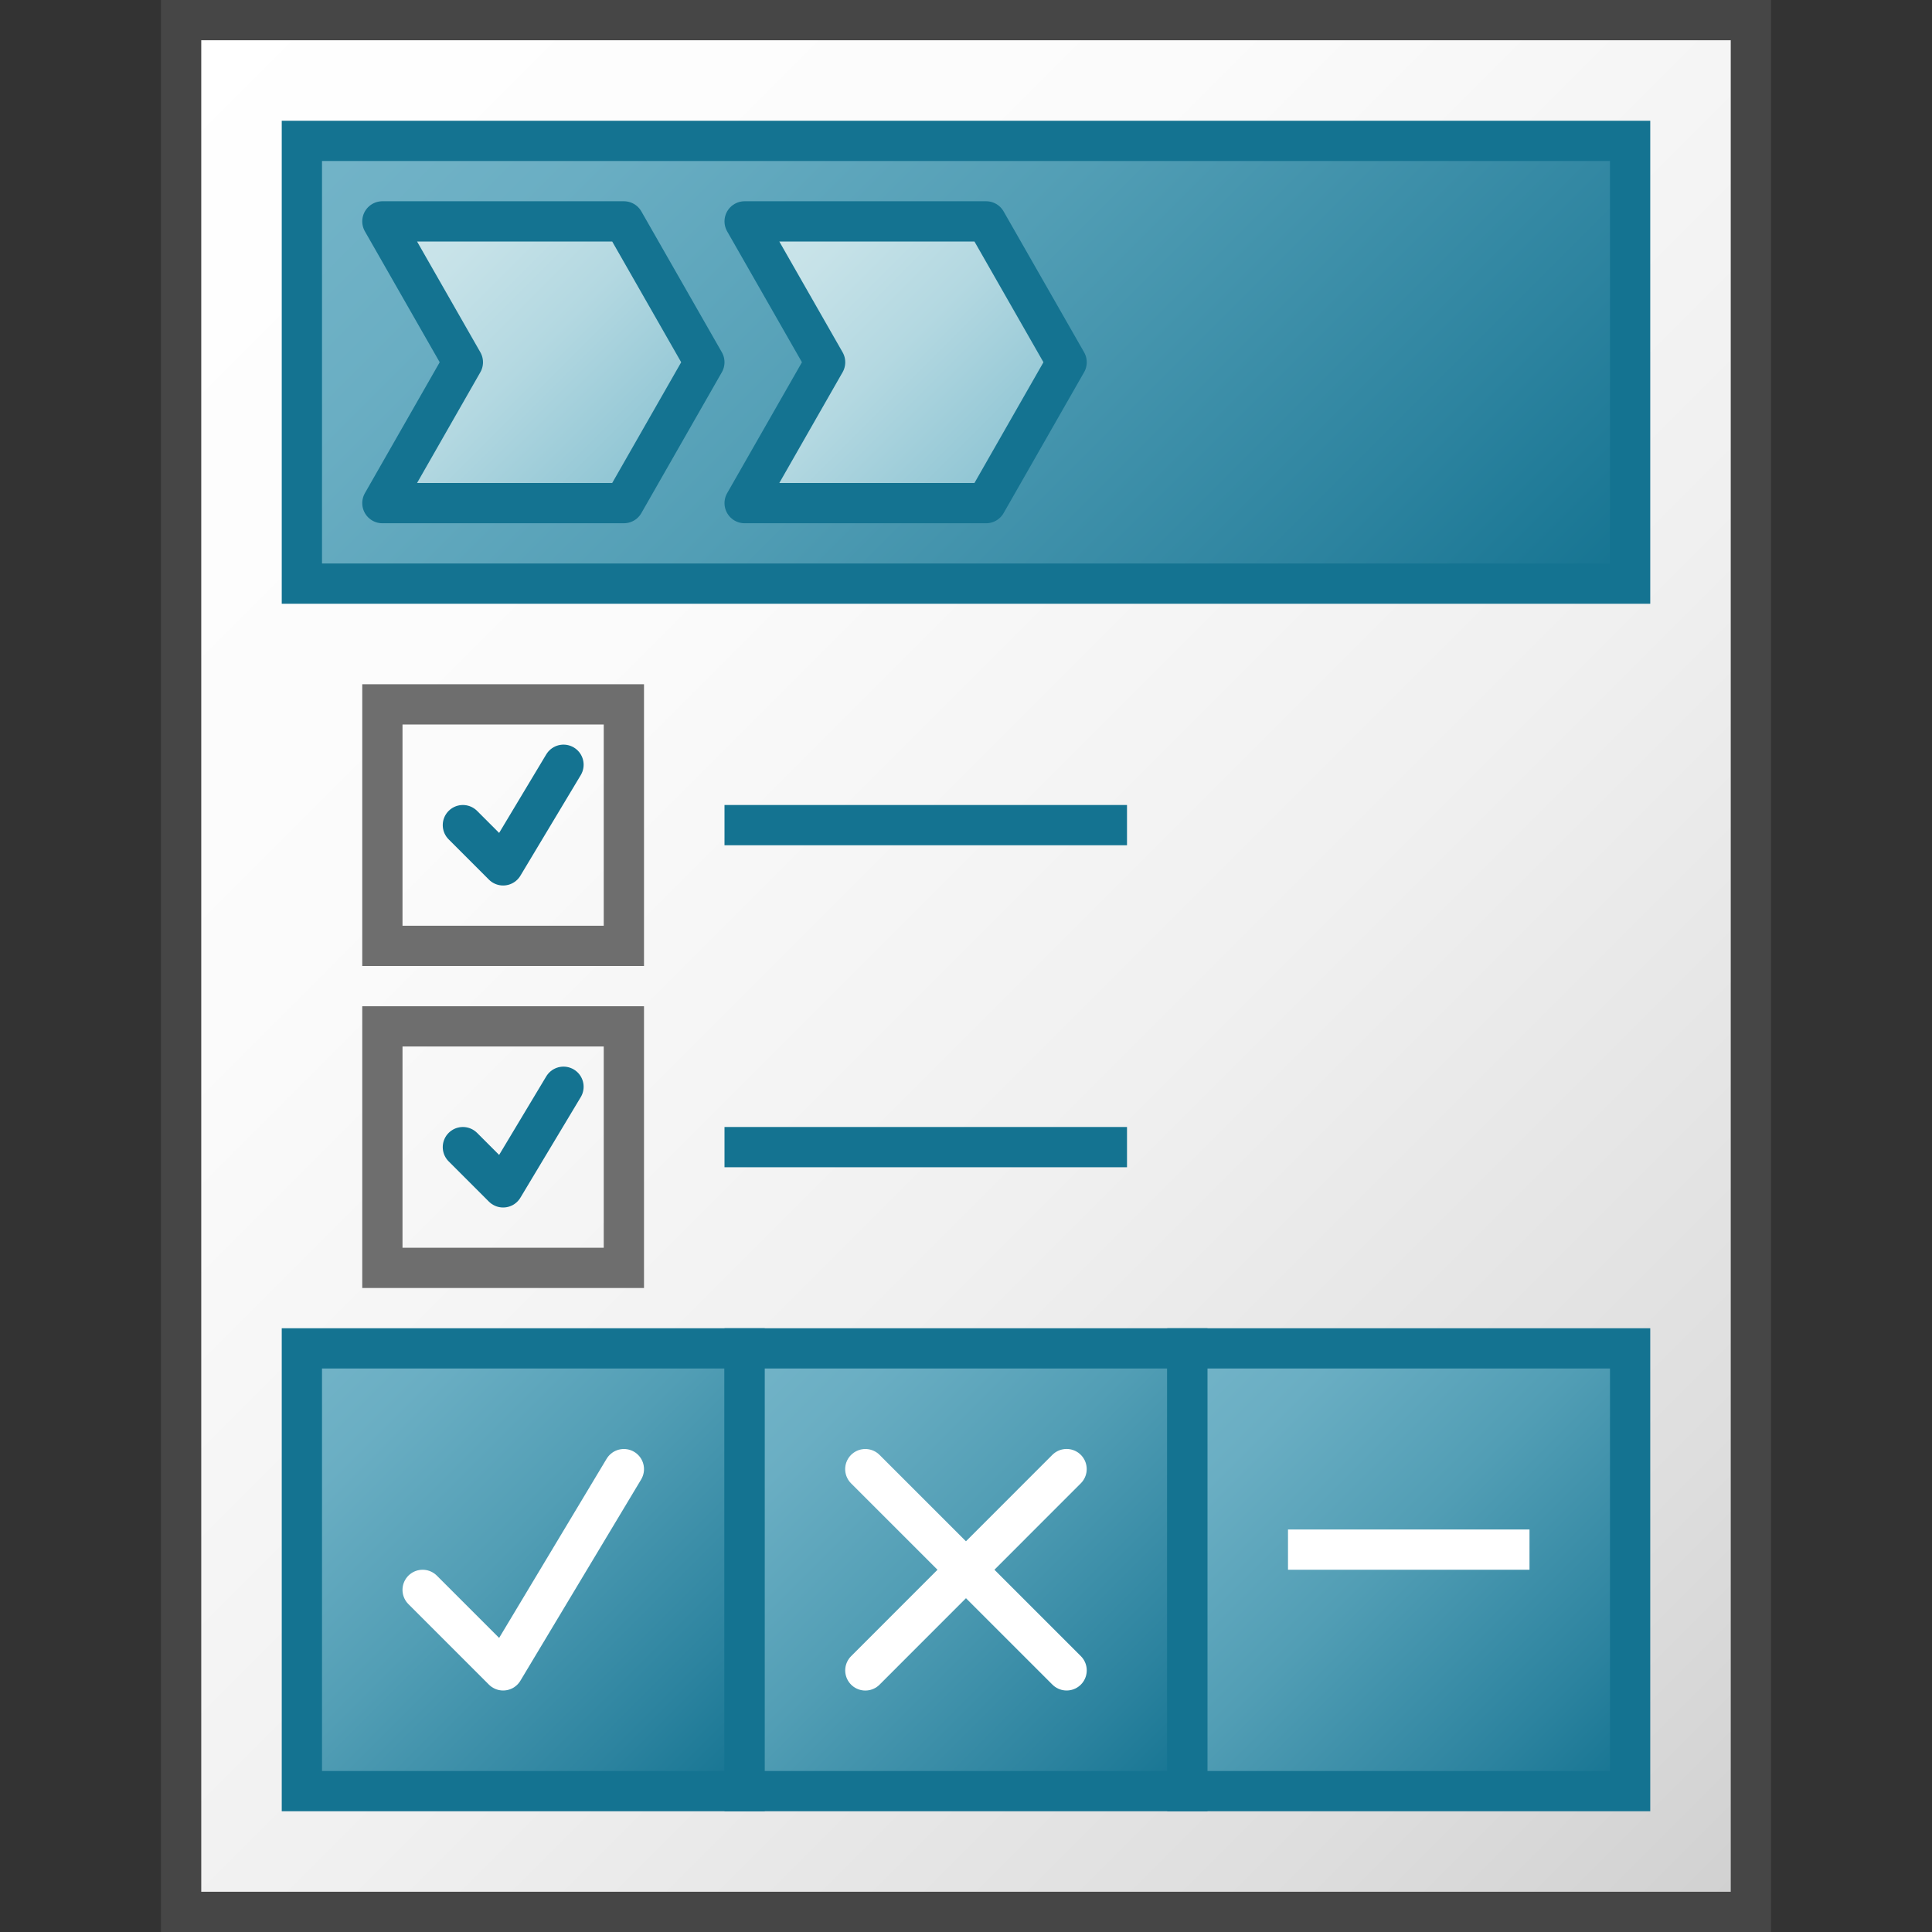<svg id="Layer_1" data-name="Layer 1" xmlns="http://www.w3.org/2000/svg" xmlns:xlink="http://www.w3.org/1999/xlink" viewBox="0 0 48 48">
    <rect x="0" y="0" width="48" height="48" fill="#333333" stroke="none"/>
    <linearGradient id="linear-gradient" x1="2.5" y1="2.5" x2="45.5" y2="45.5" gradientUnits="userSpaceOnUse">
      <stop offset="0" stop-color="#fff"/>
      <stop offset="0.304" stop-color="#fbfbfb"/>
      <stop offset="0.584" stop-color="#f0f0f0"/>
      <stop offset="0.852" stop-color="#dedede"/>
      <stop offset="1" stop-color="#d0d0d0"/>
    </linearGradient>
    <linearGradient id="Dark_Blue_Grad" data-name="Dark Blue Grad" x1="7.5" y1="33.5" x2="18.5" y2="44.5" gradientUnits="userSpaceOnUse">
      <stop offset="0" stop-color="#73b4c8"/>
      <stop offset="0.175" stop-color="#6aaec3"/>
      <stop offset="0.457" stop-color="#529eb5"/>
      <stop offset="0.809" stop-color="#2c839f"/>
      <stop offset="1" stop-color="#147391"/>
    </linearGradient>
    <linearGradient id="Dark_Blue_Grad-2" x1="13" y1="-2" x2="35" y2="20" xlink:href="#Dark_Blue_Grad"/>
    <linearGradient id="Dark_Blue_Grad-3" x1="18.5" y1="33.5" x2="29.5" y2="44.5" xlink:href="#Dark_Blue_Grad"/>
    <linearGradient id="Dark_Blue_Grad-4" x1="29.5" y1="33.5" x2="40.5" y2="44.5" xlink:href="#Dark_Blue_Grad"/>
    <linearGradient id="New_Gradient_Swatch_1" data-name="New Gradient Swatch 1" x1="9.25" y1="5.75" x2="15.75" y2="12.25" gradientUnits="userSpaceOnUse">
      <stop offset="0" stop-color="#cde6eb"/>
      <stop offset="0.221" stop-color="#c6e2e8"/>
      <stop offset="0.542" stop-color="#b3d8e1"/>
      <stop offset="0.921" stop-color="#93c7d5"/>
      <stop offset="1" stop-color="#8cc3d2"/>
    </linearGradient>
    <linearGradient id="New_Gradient_Swatch_1-2" x1="18.25" y1="5.75" x2="24.75" y2="12.25" xlink:href="#New_Gradient_Swatch_1"/>
  <rect x="4.5" y="0.5" width="39" height="47" stroke="#464646" stroke-miterlimit="10" fill="url(#linear-gradient)"/>
  <rect x="9.5" y="17.5" width="6" height="6" fill="none" stroke="#6e6e6e" stroke-miterlimit="10"/>
  <line x1="18" y1="20.5" x2="28" y2="20.5" fill="none" stroke="#147391" stroke-miterlimit="10"/>
  <line x1="18" y1="28.5" x2="28" y2="28.5" fill="none" stroke="#147391" stroke-miterlimit="10"/>
  <polyline points="11.5 20.5 12.5 21.5 14 19" fill="none" stroke="#147391" stroke-linecap="round" stroke-linejoin="round"/>
  <rect x="9.5" y="25.5" width="6" height="6" fill="none" stroke="#6e6e6e" stroke-miterlimit="10"/>
  <polyline points="11.5 28.5 12.5 29.5 14 27" fill="none" stroke="#147391" stroke-linecap="round" stroke-linejoin="round"/>
  <rect x="7.5" y="33.5" width="11" height="11" stroke="#147391" stroke-miterlimit="10" fill="url(#Dark_Blue_Grad)"/>
  <rect x="7.5" y="3.5" width="33" height="11" stroke="#147391" stroke-miterlimit="10" fill="url(#Dark_Blue_Grad-2)"/>
  <polyline points="10.5 39.5 12.5 41.5 15.5 36.5" fill="none" stroke="#fff" stroke-linecap="round" stroke-linejoin="round"/>
  <rect x="18.5" y="33.5" width="11" height="11" stroke="#147391" stroke-miterlimit="10" fill="url(#Dark_Blue_Grad-3)"/>
  <rect x="29.5" y="33.5" width="11" height="11" stroke="#147391" stroke-miterlimit="10" fill="url(#Dark_Blue_Grad-4)"/>
  <line x1="21.498" y1="36.5" x2="26.5" y2="41.5" fill="none" stroke="#fff" stroke-linecap="round" stroke-linejoin="round"/>
  <line x1="26.499" y1="36.499" x2="21.499" y2="41.501" fill="none" stroke="#fff" stroke-linecap="round" stroke-linejoin="round"/>
  <line x1="32" y1="38.5" x2="38" y2="38.5" fill="none" stroke="#fff" stroke-miterlimit="10"/>
  <polygon points="15.5 5.5 9.5 5.5 11.5 9 9.5 12.5 15.5 12.5 17.5 9 15.5 5.5" stroke="#147391" stroke-linejoin="round" fill="url(#New_Gradient_Swatch_1)"/>
  <polygon points="24.5 5.5 18.5 5.5 20.5 9 18.5 12.5 24.5 12.5 26.5 9 24.5 5.5" stroke="#147391" stroke-linejoin="round" fill="url(#New_Gradient_Swatch_1-2)"/>
</svg>
